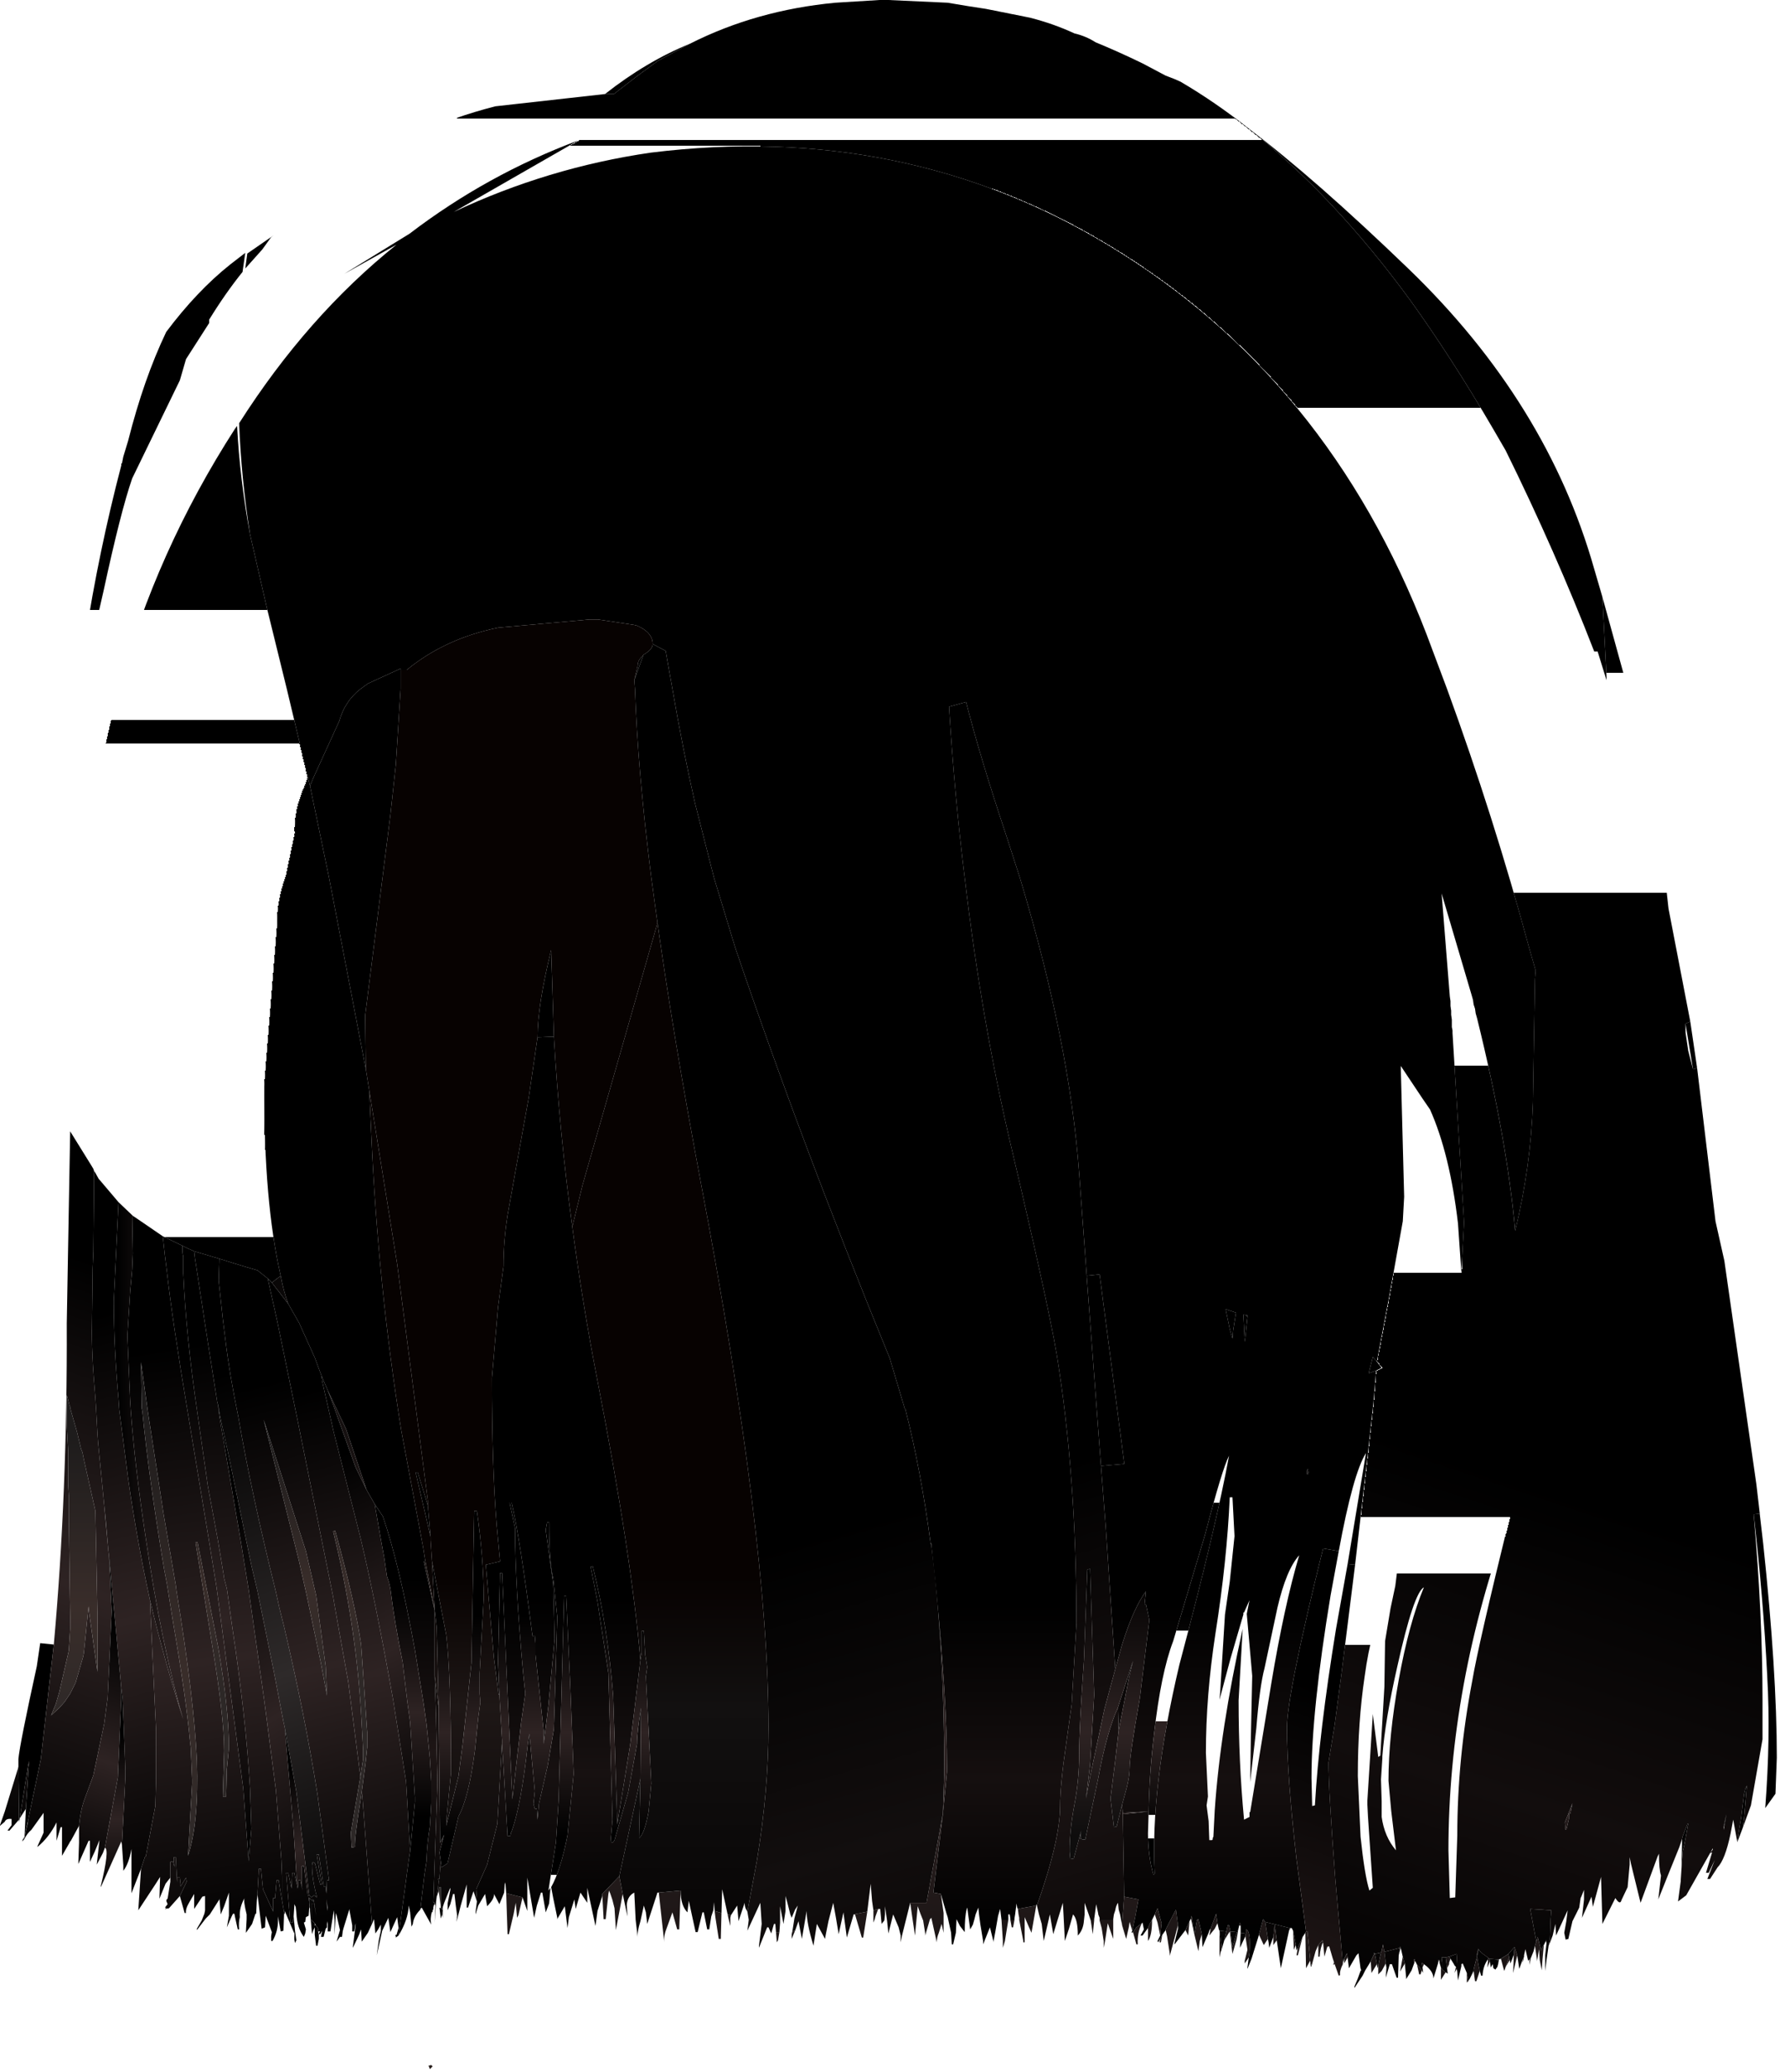 <svg xmlns="http://www.w3.org/2000/svg" width="131" height="152"><g transform="translate(0 -1.15)"><linearGradient id="a" gradientUnits="userSpaceOnUse" gradientTransform="matrix(.001 -.057 .073 .001 69.3 119)" x1="-819.2" x2="819.2"><stop offset="0"/><stop offset=".388" stop-color="#2e2323"/><stop offset=".824"/></linearGradient><path d="M98.65 144.85l.2-.4.05.3-.25.45v-.35m1.95.2l.25-.55v-.1l.05.1.15.75-.4.65-.05-.85m1.1.15l-.3.55-.25.25v-.65l.1-.5.1-.45.05-.1.1-.5.1.55.1.85m1.05-1.15v-.1l.05.1-.15.55.1-.55m.2.65l.1.35.05.15-.35.6.2-1.1m.85.45l-.05-.25h.1v.1l-.05.15m.2.15l.2.2.15.2-.1.3h-.1l-.15-.7m.4.2l-.05-.35.15.1-.1.25m1.15-.4v-.15h.1l-.1.15m.2.4l.1.15.25.2-.1.15-.25.4v-.9m.7-.65l-.1.3v.1l-.15.3-.1-.8.25-.05.1.15m1.2 1.05l.1.55.1-.1-.1.15-.1.1v-.7m.95-.15l-.25.75h-.1l-.1-.75v-.1l.15-.6.1-.35v-.2l.1-.4v.05l-.1.55.1.6.1.45m.75-.7l-.2.45.05-.45v-.15l.05-.1.05.05.05.2m.8-.2l.4-.25.15-.1.05.25-.25.7-.1.3-.05-.15-.2-.75M46.8 50q0-.45.4-.75l-.65 1.8.25-1.05m10.15 92.9h.25l-.1.6-.1.15v-.15l-.05-.6m1.2-.05l.2-.05-.25.6v-.35l.05-.2m4.5-1.25l1-.2-.3 1.9h-.1l-.5-1.7h-.1m1.45-.3l.35-.1-.2.55-.05.2-.1.25v-.9m2.7-.55H68l1.2-6.55.1-3.1q0-9.1-.95-16.6l-.05-.1h.05v.1l.4 3.75v.05q.75 7.7.75 12.45v.4l-.3 3.05-.7 5.8.55.1.2 1.4v1.45l-.15-.65-.2.65q-.15.35-.15.7l-.2-.9-.2-.9-.1.1-.35 1.2V143l-.15-.95-.2-.5-.2-.55-.2 2.15-.2-1.35-.15-1.05m-27.35-63.5q0-2.35 1-6.4l.2 6.35-1.2.05m42.9 65.15l.15-2.1 1.05.2-.25 1.35-.2.95-.2-.65-.05.35-.2.9-.3-1m.8.5l.25-.35.4-.3q-.35.7-.3 1.55h-.1l-.25-.9m1.1-.3l.15-.35.15-.25q0 1.15-.3 1.55v-.95m.5-1l.2-.45.3 1.1-.1.9-.2-.95-.2-.6m.4 1.8l.15-.3-.1.55h-.1l.05-.25m.4-.65v-.05l.75-1.45.15 1.15-.6 2.25v-.15l-.2-1.3-.1-.45m1.45 0l.3-.65-.1 1.05-.2-.4m.4-.85l.05-.2.2 1.35.2-1.05.1-.05.25 1.1-.15.5-.1.75-.3-1.25-.25-1.15m1.45.75l.4-1.1.1.7-.2.4-.4.5.1-.5m1.15.2l.1-.45h.1l.1.45.15 1.15.25-.85.1-.25.1-.3-.05.3-.1.55-.3 1.05-.2-1.65v-.05.05l-.4.65.15-.65m.95-.45l.05-.2.05.25-.1-.05m.4 2.8v-.2l.2-.8-.05-.35-.1-.65v-.1l.05-.1v-.3q.35.1.25 1.7l-.05.35-.3.45m1.7-1.8l-.3.45-.35-.75-.05.15.35-1.3.15.2.2 1.25m1.55-.6l.05-.2h.05l-.1.2m.3 0l.2 1.05-.15.35v-.1l-.05-1.3m.35 1.25l.35-.8-.35 1.35h-.1l.1-.55m.55-1.1l.05-.1h.1l.2 2v.15l-.3.55-.05-2.6M73.5 142h.5l-.25 1.55-.15.5v-.5l-.1-1.55m.65 0h.3l-.1.55h-.1l-.1-.55m.55-.8l1.35-.25-.35 2-.2-.45-.3-.7v1.85h-.1v-.1l-.3-1.55v-.15l-.05-.25-.05-.4m5.35.85h.25l-.1 1-.15-1m.65 0h1v1.35l-.4-1.15-.2 1.3-.1.5v-.5l-.15-.95-.15-.55m-35-1.95l-.5 2.65-.1-1.6-.15-.6-.15-.45-.1-.25-.05.25-.2 1.85h-.15l-.1-1.85 1.25-1.3.25 1.3m2.65-.1l1.6-.15-.1 2.85h-.15l-.35-1.25-.4 1.1q-.25.6-.2 1.1l-.4-3.65m4.1 1.35l.5.15-.05 1.9h-.15l-.25-1.6-.05-.45m.95.25l.25.05-.05.2v.6l-.15-.6-.05-.25m-15.05-1.25l-.3 1.3-.1.2-.1-1.1-.15.8-.35 1.5h-.1l-.1-3 1.2.3m51.3 3.7l-.15.7v-1.95l.15 1.25m4.05-.55l-.25.35v-.6l.1-.9.15 1.15m3.15 1.2h-.1v-.85l.3-.35.05.15q-.2.35-.25 1.05m.6-.7h-.05v-.05h.05v.05m.45 1.1l.05.15-.1.05.05-.2m12 .35v-.05.05m.1-.55v.05-.05m-3.25 1l.1-.45.05.1v.05l-.15.3" fill="url(#a)"/><linearGradient id="b" gradientUnits="userSpaceOnUse" gradientTransform="matrix(-.004 .012 -.002 -0 114.75 136)" x1="-819.2" x2="819.2"><stop offset=".149" stop-color="#2e2323"/><stop offset=".557" stop-color="#1f1818"/></linearGradient><path d="M111.05 145.9v-.05l.05-1.3.05-.55.2.6-.3 1.3m.7-1l.1-.2-.1.45v-.25m.5 0l.1-.1-.1.5v-.4m1.05-1.05l-.1 1.1-.05.75-.15-.75-.05-.8-.15.9v-.1l-.15-1.05.1-.3.1-.35.25 1 .15-.35.05-.05m-2.8 1.6l.25-.7.05.2-.3.5m3-1.75l-.05-.15v-.1l.05.25" fill="url(#b)"/><linearGradient id="c" gradientUnits="userSpaceOnUse" gradientTransform="matrix(-.003 -.017 .001 -0 29.9 128.2)" x1="-819.2" x2="819.2"><stop offset=".024" stop-color="#282423"/><stop offset=".388" stop-color="#323030"/><stop offset=".929" stop-color="#191514"/></linearGradient><path d="M32.2 139.9l.05-.3h.1v1.45l-.15-1.15m.25 1.35l.05-.2v.8l-.05-.25.05-.35h-.05" fill="url(#c)"/><path d="M1.85 135.65l-.05.4-.05.1v-.05l.05-.2.1-2.05.2-3.1.05-.65v.15l-.1.5-.6 3.8-.05.3v-.2l-.05-3.9v-.55q.1-1.1 1.35-6.8l.25-1.7 1 .1-.95 8.4-.95 4.55-.2.9m121.6.4l.05-.2.35-.9h.05v-.25.25l-.3 1.6-.1.4-.1 1.35.05-2.25m4.05.25l.1-.7.2-1.2v-.05l.2-1.6.1-.4.1-.2-.2 2.35-.1.75-.4 1.05m1.2-24.05l.45-.05v.05l.25 2.15q1 9.35 1 15.7l-.1 2.65-.75 1.05q.4-5.25.15-9.6v-.05q-.3-5.85-1-11.9m-4.15-32.75l-.3.1-.55-3.35.35-.15.5 3.4m2 55.4l.15-.65-.15.85-.05.1.05-.3"/><linearGradient id="d" gradientUnits="userSpaceOnUse" gradientTransform="matrix(-.023 -.014 .008 -.013 59.2 24.2)" x1="-819.2" x2="819.2"><stop offset="0" stop-color="#271e1c"/><stop offset=".388" stop-color="#b79f9b"/><stop offset=".796" stop-color="#342827"/></linearGradient><path d="M31.55 152.95l-.1-.25.2-.05.1.1-.2.2" fill="url(#d)"/><linearGradient id="e" gradientUnits="userSpaceOnUse" gradientTransform="matrix(-.002 -.018 .003 -0 114.4 128.35)" x1="-819.2" x2="819.2"><stop offset="0"/><stop offset=".388" stop-color="#150f0f"/><stop offset=".824"/></linearGradient><path d="M50.65 4.35l-1.5.8-.85.45-1.5 1.1-1.75 1.35h-.65q3.05-2.4 6.25-3.7M20.1 18.4l-.2.15-.65.9-1.25 1.4.15-1.1 1.95-1.35m80.65 82.3l-.3 1.2.55-.2-.2 2.35-.4 3.65-.95 8.25-.55-.05 1.35-8.15q-.95 1.5-2 7.2l-1.15-.2q-2.65 10.7-2.65 13.15 0 3.5.7 9.65l.7 5.3-.05.1-.2.3-.35.8-.1.2-.05-.4-.2-1.05-.1-.2h-.15l-1.8-.45-.15-.2-.35 1.3-.5 1.6-.3.75v-.1l.1-.75.05-.35q.1-1.6-.25-1.7v.3l-.4-.05v-.5l-.05-.25-.05.2-.05.2-.1.3-.5-.05-.1-.45h-.1l-.1.45-.5-.05-.05-.1-.1-.45-.1-.7-.4 1.1-.05.05-.05.1-.05.15-.45 1.05-.05-.95-.25-1.1-.1.05-.2 1.05-.2-1.35-.05.2-.1.2-.3.65-.8 1.05v-.1l.25-1.05v-.25l-.15-1.15-.75 1.45v.05l-.25.35-.15.3-.15.25-.05-.1.2-.4.1-.9-.3-1.1-.2.45-.2.4-.15.25-.15.35-.4.55h-.15l.25-.45-.1-.5-.05.05-.4.3-.25.35-.1.05v-.05l.05-.1.2-.95.25-1.35-1.05-.2-.1-6.05 1.9-.2-.05 1.6q0 1.6.4 3.05l.1-.1q-.35-6.2 1.8-15.3 2.7-10.15 3.65-15.35-.5.95-1.75 5.75l-2.35 7.85q-.9 2.35-1.4 6.8-.35 2.9-.4 5.7l-1.9.1-.05-.6.15-.55q.4-1.35.4-2.1 0-.95.75-5.15l.7-5.75-.25-1.15H84l.1-.95q-.9 1.2-1.75 3.9l-.5 1.8-.7-10.4-.35-4.5 1.7-.15v-.1l-1.8-13.8-.95.1v-.05l-.55-7.45q-.7-9.6-4.35-21.7L73.8 62.3q-1.9-5.7-2.9-9.65l-1.25.35q.4 6.5 1.15 12.55 1.25 10.6 3.45 19.9 2.65 11.25 3.3 15.05Q79 109.4 79 120.25l-.35 5.95-.4 2.85q-.45 3.05-.45 4.6 0 2.5-1.7 7.3l-.05-.1v.1l-1.35.25-.05-.1-.05-.3-.1.8-.05.3v.1h-.3v-.1l-.05-.3H74v.4h-.5l-.05-.4-.05-.4-.15.5-.2 1.15-.15.8v-.1l-.25-1-.4 1-.1.25v-.25l-.2-1.2-.1-.75-.05-.5-.2.5-.1.4-.1.35-.2.35-.2-1.5-.05-.1v.1q-.15.55-.15 1.7l-.35-.45-.25-.5-.05 1-.2.85h-.1l-.05-.85-.25-1.15-.05-.15-.05-.15-.4-1.4-.55-.1.7-5.8.3-3.05v-.4q0-4.75-.75-12.45v-.05l-.4-3.75v-.1h-.05q-.7-5.3-1.85-9.85l-.05-.05-1.1-3.7q-6.45-15.7-11.35-30.15l-1.55-5.1-1.4-5.5q-.9-4-1.65-8.35l-.5-2.8-.95-.5q0-.85-1.15-1.35l-.2-.05-2.65-.4h-.65l-6.7.6q-3.9.8-6.7 3.1h-.45v-.1L27 51.3l-.55.4q-1.15.9-1.55 2.35l-1.85 4.05-.3.7-.15-.6-1.55-6.5-1.5-6.1-1.2-5.25q-.65-4.15-.8-8.15 5-7.85 11.55-13.1l-3.85 2.15 4.8-2.95q5.7-4.35 12.4-6.85L33.3 16.7q6.9-3.25 14.45-4.35 18.55-2.3 33.6 6.8 16.1 9.7 23.35 28.55l1.5 4q3.4 9.3 6 18.9l.5 1.75-.05.65-.15 9.05q-.15 4.65-1.3 9.4-.6-6.7-2.8-15.6l-.1-.35-.05-.35-.1-.3-.05-.35-.1-.35-2.2-7.45.6 7.55.05.35v.35l.05.35v.3l.05.35v.55l.05.25v.2l.85 13.9-.2 3.65-.25-3.6q-.6-5.1-2.05-8.35l-.55-.8-1.6-2.4.25 9.6-.1 1.8-1 5.55-.9 4.75-.3-.35m16.85-55.75l.3 5.85v.25l-.65-2.1H117q-2.85-7.35-6.5-14.75l-.9-1.55q-3-5.15-6.05-9.4-5.65-7.75-11.95-12.7 4.85 3.65 11.8 10.35 10.15 9.8 13.6 22l.6 2.05m-26.05 52.7h-.05l-.25-.05.1 2 .2-1.8v-.15m-.85-.15v-.05l-.75-.25.3 1.45.2.7.05-.6.2-1.25m5.35 11.75l-.1-.35-.05.4.15-.05m-5.8 1.75q-.2 4.6-1.05 10-.7 4.55-.7 8.75l.15 3.2-.1.65.15 1.15.05 1.4h.2l.05-.05v-.1l.05-.1.1-1.95q.4-5.9 2.05-13.3l-.3 5.25q0 4.5.4 8.75l.4-.2v-.35h.05l1.55-9.45q.95-5.7 2.05-9.4-.95 1.05-1.6 3.85l-.95 4.45q-.35 1.3-.6 4.4l-.45 3.95.05-3.25.1-4.55-.4-4.55.2-1-.4.9h-.05v.15l-.95 3.25-.8 3 .05-.6.35-5.65.35-2.4.35-3.35-.15-2.85h-.2m-7.1 12l-.3 1.25-.75 3.85-.05-1.7 1.1-3.4" fill="url(#e)"/><linearGradient id="f" gradientUnits="userSpaceOnUse" gradientTransform="matrix(.006 -.031 .003 .001 115.15 128.4)" x1="-819.2" x2="819.2"><stop offset="0"/><stop offset=".388" stop-color="#120d0d"/><stop offset=".824"/></linearGradient><path d="M103.55 23.25q3.05 4.25 6.05 9.4l.9 1.55q3.65 7.4 6.5 14.75h.25l.65 2.1v-.25l-.3-5.85 1.6 5.8.25.95.7 2.5 1 3.95 1.05 7.4.25 2.25 1.6 8.3-.35.15v.65l.2 1.35.35 1.35.3-.1 1.35 11.25.65 2.9 2.35 16.4.25 2.15-.45.05q.65 7.35.65 13.6v2.9l-.85 4.85-.6 1.65.1-.75.2-2.35-.1.2-.1.4-.2 1.6v.05l-.2 1.2-.1.7-.3-1.65-.2 1.05q-.4 1.9-.95 2.45l-.55.85h-.2l.55-1.4-.45.95h-.2l.45-1.5-.15.05.2-.25v-.1l-.45.8-1.5 2.65-.6.45.2-1.5v-.1l.05-.75.1-1.35.1-.4.3-1.6v-.25.25h-.05l-.35.9-.05.2-.2.6-.85 2.1-.7 1.75.2-1.75q-.15-.45-.15-1.6v-.1.1l-.1.2-1.25 3.4-.7-2.85-.1-.5v.55l-.15 1.65-.45.95q-.1.4-.45-.15l-.95 1.9-.1-3.45-.6 2.2-.1-.75-.7 1.55.15-1.35v-.7l-.2.5-.05.1-.1.7-.5 1-.3 1.3-.2.05-.1-.5.15-.85.1-.8-.85 1.85-.05-.85-.2.85-.15.4-.15.35.1-.55.05-1.4.05-.65-1.55-.1.45 2.4-.1.3-.1.4-.2.5-.1.1-.1.1-.2-.85-.1.45v.1l-.1.2-.25.7-.15-1-.2-.6-.05.05-.4.45-.15.1-.4.25-.15.05h-.15l-.55-.05-.05-.05-.55-.4-.2-.25v-.05l-.1.4v.2l-.1.35-.15.6v.1l-.3.6-.1.1-.1-.55-.3-.7-.1.05v.15l-.25 1.05-.05-.65v-.55l-.05-.75-.55.2-.25.05h-.3l.05.4v.5l-.1-.15-.1-.35v-.2h-.1v.2l-.35 1.15q0-.55-.7-1.05l-.15-.1.05.35.05.4-.1-.2-.15-.2-.2-.2-.15-.3v-.1h-.1l.05.25-.2.55-.4.65v-.1l-.1-1.05-.05-.15-.1-.35-.15-.65-.05-.1v.1l-1.15.3-.1-.55-.1.5-.05.1-.45.1-.05-.1v.1l-.25.55-.4.65-.2.4-.6.9v-.1l.25-.6.2-.55.05-.05-.05-.15-.15-1.1-.15.15-.55.95-.1-.8-.05-.3-.2.4-.1.35-.55-6.15q-.5-6.55-.5-8.6l.45-2.75.5-3.75 1-8 .95-8.25.4-3.65.2-2.35.4-.2-.35-.45.9-4.75 1-5.55.1-1.8-.25-9.6 1.6 2.4.55.8q1.45 3.25 2.05 8.35l.25 3.6.2-3.65-.85-13.9v-.2l-.05-.25v-.55l-.05-.35v-.3l-.05-.35v-.35l-.05-.35-.6-7.55 2.2 7.45.1.35.05.35.1.3.05.35.1.35q2.2 8.9 2.8 15.6 1.15-4.75 1.3-9.4l.15-9.05.05-.65-.5-1.75q-2.6-9.6-6-18.9l-1.5-4q-7.25-18.85-23.35-28.55-15.05-9.1-33.6-6.8-7.55 1.1-14.45 4.35l9.15-5.25q-6.7 2.5-12.4 6.85l-4.8 2.95 3.85-2.15q-6.55 5.25-11.55 13.1l-.15.2-.15.2q-5.8 9-8.55 19.1-1.6 5.9-2.2 12.15-1 10.1-1.35 20.3l-.25 14.1q.05 12.4-.95 23.55l-1-.1q.75-6.85-.8-26.9l.2-11.4v-4.25l.25-3.8v-1.1L3.05 70q.15-3.15.85-6.5l.55-3.55.6-3.8.55-2.95.35-1.5 1.65-7.2q1.25-5.8 2.1-8.25l3.5-7.2.45-1.55 1.7-2.65v-.25q1.2-1.95 2.45-3.5l.2-.25 1.25-1.4.65-.9.2-.15q2.1-2.15 5.2-4.3l.25-.25q4.75-3.35 10.8-4.9l8.05-.9h.65L46.8 6.7l1.5-1.1.85-.45 1.5-.8q4.85-2.45 10.65-3l3.25-.2h.65l4.35.2 1.5.25 1.3.2 3.25.65q1.75.45 3.25 1.15.85.2 1.55.65 1.7.7 3.45 1.55l1.7.9.65.25.45.2q2.55 1.5 4.95 3.4 6.3 4.95 11.95 12.7m23 111.85l.15-.85-.15.65-.05.3v.2l.05-.3m-24-11.7q-.9 3.95-1.1 6.6v.15l-.1 1.55.05 1.6v1.15q.2 1.45 1.05 2.45l-.35-2.9-.2-2.2q0-3.25.75-7.4t1.85-6.8q-.75.4-1.95 5.8m-.85-4.7q-1.05 1.75-1.55 5.45-.5 3.35-.5 7.3l.2 4.45q.3 2.85.65 3.95l.25-.2-.35-5.15-.05-.95v-.3l.4-6.35.4 3.15.15-.1.3-5.05.05-3.35.4-2.4.35-1.65.2-1.6-.9 2.8m13.7 14.75l-.55 1.4.05.55h.05l.2-.85v-.35h.1l.15-.75m-7.35-9q.45-2.65 2.75-12-4.5 12.3-4.5 24.45l.1 3.5.4-.05.15-4.55q0-5.6 1.1-11.35" fill="url(#f)"/><linearGradient id="g" gradientUnits="userSpaceOnUse" gradientTransform="matrix(-.007 -.027 .001 -0 96.7 119.15)" x1="-819.2" x2="819.2"><stop offset="0"/><stop offset=".388" stop-color="#2e2323"/><stop offset=".824"/></linearGradient><path d="M91.55 97.8l-.2 1.8-.1-2 .25.05.05.15m-1.05.95l-.05.6-.2-.7-.3-1.45.75.25v.05l-.2 1.25" fill="url(#g)"/><linearGradient id="h" gradientUnits="userSpaceOnUse" gradientTransform="matrix(-.01 -.031 .007 -.002 94.1 121.85)" x1="-819.2" x2="819.2"><stop offset="0"/><stop offset=".388" stop-color="#2e2323"/><stop offset=".824"/></linearGradient><path d="M101.25 144.85l-.1.5-.05.2-.05-.3-.15-.75.45-.1-.1.45m1.4-.25l-.05 1.65h-.1l-.35-1H102l-.3 1 .05-.75-.05-.3-.1-.85 1.15-.3-.1.55M91.5 97.65h.05v.15l-.05-.15m4.4 11.65l.05-.4.1.35-.15.05" fill="url(#h)"/><linearGradient id="i" gradientUnits="userSpaceOnUse" gradientTransform="matrix(0 .016 -.004 0 33.7 129.3)" x1="-819.2" x2="819.2"><stop offset=".024" stop-color="#070201"/><stop offset=".388" stop-color="#1e1716"/><stop offset=".929" stop-color="#090707"/></linearGradient><path d="M46.55 51.05l.05.65q.2 5.95 1.2 13.85l.45 3.3-.25.9-5.25 18.35-.75 3.05q-.95-7-1.35-13.95l-.2-6.35q-1 4.05-1 6.4l-.65 4.45-.85 4.7-.7 3.9q-.3 1.9-.3 3.75l-.4 3-.45 5.2q0 6.5.35 10.8l.25 2.65-1.05.25.6 6.85.35 2.7.05-.05.2 3.4-.35 6.1-.75 3-.8 1.8.05.7v.2l-.25-.75-.4 1.2h-.1v-1.7l-.45 1.6-.1.4-.2.75.05-.45-.1-.75-.1-.85h-.1l-.2.75-.2.45v-.5l.2-1v-.15l-.05.1-.4 1-.1.3-.05.2-.1-.1v-1.55h-.1l-.05.3-.15.4.1-.6.05-.55-.05-.15h.1l.05-.75.05-.5.05.4.45-.3.8-3.45q.75-1.35 1.2-4.8l.25-2.45.15-1.1-.05-.65v-1.5l.3-5.45q0-2.95-.5-6.45h-.2l-.2 11.15-.65 6-.3 2.3-.9 3.65.05-.85.3-3.05q0-7.15-.35-10.1l-1.05-5.45-.1-1.5v-.25l-.2-2.3v-.35L29.15 93.9 27.1 81.15l-.25-1.55-.05-3.95 1.85-14.7.4-3.7.35-5.55v-1.4h.45q2.8-2.3 6.7-3.1l6.7-.6h.65l2.65.4.2.05q1.15.5 1.15 1.35 0 .4-.7.8v.05q-.4.3-.4.75l-.25 1.05m-14.65 73v-4.8l.15 1.35.15 5.9-.3-2.45m.55 12l.15-.3-.15.55v-.25" fill="url(#i)"/><linearGradient id="j" gradientUnits="userSpaceOnUse" gradientTransform="matrix(-.01 -.031 .007 -.002 94.1 121.85)" x1="-819.2" x2="819.2"><stop offset="0"/><stop offset=".388" stop-color="#120e0e"/><stop offset=".824"/></linearGradient><path d="M48.85 48.9l.5 2.8q.75 4.35 1.65 8.35l1.4 5.5 1.55 5.1q4.9 14.45 11.35 30.15l1.1 3.7.05.05q1.15 4.55 1.85 9.85l.05.1q.95 7.5.95 16.6l-.1 3.1-1.2 6.55h-1.2l-.6 2.4-.1.5v-.5l-.15-.6-.4-.95-.35 1.4-.1-.95-.15-1.05v.6l-.05.45-.2.25-.1-1.1h-.15l-.35.1-.1-.7-.1-1.25-.25 2.05-1 .2-.5 1.7-.25-1.85-.35 1.6-.2-1.2-.2-1.1-.35 1.35-.2 1-.05.3-.6-1.1-.25 1.6q-.5-1.65-.5-2.55l-.35 2.05-.25-1.3-.25.7-.2.05.15-.95.25-.95-.2.3-.25.6-.1-.25-.2-.8-.15-.55v1.1l-.15.95-.25-1.3v1.2l-.05.7h-.25l-.05-.6h-.1l-.2.7-.2-.45h-.1l-.6 1.5v-.15l.2-1.6-.1-1.55-.95 2.05.1-.8-.1-.6.7-3.75q.85-5.15.85-9.8 0-13.7-4.95-39.85-2-10.6-3.2-19.15l-.45-3.3q-1-7.9-1.2-13.85l-.05-.65.65-1.8v-.05q.7-.4.7-.8l.95.5" fill="url(#j)"/><linearGradient id="k" gradientUnits="userSpaceOnUse" gradientTransform="matrix(0 -.018 .003 0 30.1 127.95)" x1="-819.2" x2="819.2"><stop offset="0"/><stop offset=".388" stop-color="#1e1616"/><stop offset=".824"/></linearGradient><path d="M22.75 58.8l.3-.7 1.85-4.05q.4-1.45 1.55-2.35l.55-.4 2.4-1.1v1.5l-.35 5.55-.4 3.7-1.85 14.7.05 3.95-2.7-14.05-1.4-6.75m9.2 82v.15l-.05-.1v-.05l-.05-.1v.05l-.05-.05.3-8.7-.1-4.75-.1-3.2.3 2.45v.2l.1 9.65.15-.3v.25l-.2.75.1.7-.05.5-.05.75h-.1l.05.15-.05.55-.1.6-.05.4v.15l-.05-.05m-.25.6l.1-.2-.05.15v.1l-.05-.05" fill="url(#k)"/><linearGradient id="l" gradientUnits="userSpaceOnUse" gradientTransform="matrix(0 -.018 .003 0 30.1 127.95)" x1="-819.2" x2="819.2"><stop offset="0"/><stop offset=".388" stop-color="#171111"/><stop offset=".824"/></linearGradient><path d="M40.3 140.8l-.25.65-.05-.3-.2-1.15h-.1l-.3.95-.2.9-.5-2.95v2.45l-.35-1-1.2-.3-.05-.65-.05-.15-.05.75-.35.85-.4-.75q.05.35-.5.9l-.15-.9-.5.85-.2.65v-.15l.1-.8v-.2l-.05-.7.8-1.8.75-3 .35-6.1v.25l.4 6.75h.2l.05-.25.05-.1q.7-1.9 1.2-6.5l.1-.65.4 4.2-.1.95.1.35h.15l.05.8.1-1.15.65-2.85.45-2.65.25-8.2-.3-2.85q-.3-1.15-.3-4.1h-.15l-.1.55.55 3.95.1 4.05-.45 4.85-.35 2.85v-.95l-.6-5.6v-.85l-.05-.55h-.15v.1l-.05-.3q-.9-7-1.5-9.55h-.15l.4 1.85q0 4.2.6 10.7l.15 1.45-.3 2.1-.65 5.65-.75-16.6h-.15l-.15 6.5.1 2.4-.05.05-.35-2.7-.6-6.85 1.05-.25-.25-2.65q-.35-4.3-.35-10.8l.45-5.2.4-3q0-1.85.3-3.75l.7-3.9.85-4.7.65-4.45 1.2-.05q.4 6.95 1.35 13.95.75 5.65 1.85 11.3 2.5 12.85 3.15 20.5l-.75 6.2-.95 5.85v-.2l-.3-9.25q-.4-5.05-1.5-9.5l-.15.05.5 2.55.8 5.25.3 10.75-.15 1.7.2-.05.1-.15 1-3.5.65-3.55q0-.9.3-2.65l-.05 5.2-1.55 7.15-1.25 1.3v.15l-.35 1.1-.15 1.1-.6-2.8v1.1l-.5-.75-.35 1.2-.1-.7-.4 1.3-.1.8-.2-1.6-.5.85-.05.1v-.1l-.3-1.45-.15-.8q.7-1.25 1.2-3.8l.45-4.5-.25-6.55-.3-6.5h-.15L41 133.2l-.2 3.1-.55 3.55.15-.2-.1 1.15" fill="url(#l)"/><linearGradient id="m" gradientUnits="userSpaceOnUse" gradientTransform="matrix(-.01 -.031 .007 -.002 94.1 121.85)" x1="-819.2" x2="819.2"><stop offset="0"/><stop offset=".388" stop-color="#1a1313"/><stop offset=".824"/></linearGradient><path d="M80.8 108.7l.35 4.5.7 10.4-.8 2.95L80 131.5l-.3 1.6.3-2.5.3-5.1-.3-9.25-.2.05-.25 6.65q-.35 4.95-.35 6.85 0 1.95-.35 3.75-.35 1.85-.35 3.45l.05.55.25-.05.55-2.05-.05.25v.35l.15.05h.2l.95-4.5q.5-2.75 1.2-4.6l.25-.6.05 1.7-.25 2.2-.35 2.8.25 2.1.2-.05.4-1.6.05.6v.1l.1 6.05-.15 2.1-.15-.8-.1-.35-.05-.5q-.15.2-.2.55l-.1.3-.05.35v.1h-1v-.2l-.1-.25v-.05l-.15-.7-.1.75-.05.35v.1h-.25l-.15-.45-.3-.85v.85l-.05.45q-.05.7-.45 1.1 0-1.2-.35-1.55l-.3 1.05-.3.9-.1-1.95-.05-.85-.7 2.3-.25-1.45-.45 1.95-.15-1.25-.2-.7-.15-.65q1.7-4.8 1.7-7.3 0-1.55.45-4.6l.4-2.85.35-5.95q0-10.85-1.45-19.75-.65-3.8-3.3-15.05-2.2-9.3-3.45-19.9-.75-6.05-1.15-12.55l1.25-.35q1 3.95 2.9 9.65l1.05 3.25q3.65 12.1 4.35 21.7l.55 7.45v.05l1.05 13.95" fill="url(#m)"/><linearGradient id="n" gradientUnits="userSpaceOnUse" gradientTransform="matrix(0 .016 -.004 0 33.7 129.3)" x1="-819.2" x2="819.2"><stop offset=".024" stop-color="#070201"/><stop offset=".388" stop-color="#121010"/><stop offset=".929" stop-color="#090707"/></linearGradient><path d="M45.45 138.8l1.55-7.15-.1 4.35q.4-.3.7-1.95l.2-2.05-.4-7.85.1-.7-.15-.9-.1-1.75h-.15v1.6l-.1.55q-.65-7.65-3.15-20.5-1.1-5.65-1.85-11.3l.75-3.05L48 69.75l.25-.9q1.2 8.55 3.2 19.15 4.95 26.15 4.95 39.85 0 4.65-.85 9.8l-.7 3.75-.05-.1q-.15-.2-.15-.55l-.45 1.35-.1-1.15-.45.7-.25-.05-.4-1.85-.05 1.75-.5-.15-.05-.65-.05.6-.15.45-.15.95h-.15l-.25-1.25h-.1l-.35 1.45h-.15l-.25-1.15-.25-1.15-.1.85q-.5-.5-.5-1.6l-1.6.15h-.1l-.75 2.3-.1-.85-.15-.5-.25 1.15q-.25.8-.2 1.2l-.15-1.3-.1-2q-.5.25-.55.9l.05.85-.35-1.65-.25-1.3" fill="url(#n)"/><linearGradient id="o" gradientUnits="userSpaceOnUse" gradientTransform="matrix(.002 -.014 .003 0 90.05 132.95)" x1="-819.2" x2="819.2"><stop offset="0"/><stop offset=".388" stop-color="#2e2323"/><stop offset=".824"/></linearGradient><path d="M79.75 94.75l.95-.1 1.8 13.8v.1l-1.7.15-1.05-13.95m2.65 39.4l1.9-.1-1.9.2v-.1m7.45 9.35l-.25.85v-.1l.05-.2-.15-1.25.5.05-.15.65m.45-.65l.5.05-.1.25-.25.85-.15-1.15m1.1.35l-.4.85.05-1.1.4.05-.05.1v.1" fill="url(#o)"/><linearGradient id="p" gradientUnits="userSpaceOnUse" gradientTransform="matrix(0 -.012 .002 0 29.3 126.05)" x1="-819.2" x2="819.2"><stop offset="0" stop-color="#0e0d0d"/><stop offset=".388" stop-color="#2e2323"/><stop offset="1"/></linearGradient><path d="M82.1 128.1l.75-3.85.3-1.25-1.1 3.4-.25.6q-.7 1.85-1.2 4.6l-.95 4.5h-.2l-.15-.05v-.35l.05-.25-.55 2.05-.25.05-.05-.55q0-1.6.35-3.45.35-1.8.35-3.75 0-1.9.35-6.85l.25-6.65.2-.05.3 9.25-.3 5.1-.3 2.5.3-1.6 1.05-4.95.8-2.95.5-1.8q.85-2.7 1.75-3.9l-.1.95h.1l.25 1.15-.7 5.75q-.75 4.2-.75 5.15 0 .75-.4 2.1l-.15.55-.4 1.6-.2.05-.25-2.1.35-2.8.25-2.2" fill="url(#p)"/><linearGradient id="q" gradientUnits="userSpaceOnUse" gradientTransform="matrix(0 -.012 .002 0 29.3 126.05)" x1="-819.2" x2="819.2"><stop offset="0"/><stop offset=".388" stop-color="#2e2323"/><stop offset=".824"/></linearGradient><path d="M32.25 137.05l.2-.75.15-.55-.15.3-.15.3-.1-9.65v-.2l-.15-5.9-.15-1.35-.2-3.6 1.05 5.45q.35 2.95.35 10.1l-.3 3.05-.05.85.9-3.65.3-2.3.65-6 .2-11.15h.2q.5 3.5.5 6.45l-.3 5.45v1.5l.05.65-.15 1.1-.25 2.45q-.45 3.45-1.2 4.8l-.8 3.45-.45.3-.05-.4-.1-.7m4.6-8.2l-.2-3.4-.1-2.4.15-6.5h.15l.75 16.6.65-5.65.3-2.1-.15-1.45q-.6-6.5-.6-10.7l-.4-1.85h.15q.6 2.55 1.5 9.55l.05.3v-.1h.15l.05.55v.85l.6 5.6v.95l.35-2.85.45-4.85-.1-4.05-.55-3.95.1-.55h.15q0 2.95.3 4.1l.3 2.85-.25 8.2-.45 2.65-.65 2.85-.1 1.15-.05-.8h-.15l-.1-.35.1-.95-.4-4.2-.1.65q-.5 4.6-1.2 6.5l-.05.1-.05.25h-.2l-.4-6.75v-.25m47.45 5.2q.05-2.8.4-5.7.5-4.45 1.4-6.8l2.35-7.85q1.25-4.8 1.75-5.75-.95 5.2-3.65 15.35-2.15 9.1-1.8 15.3l-.1.1q-.4-1.45-.4-3.05l.05-1.6m13.95-19.1q1.05-5.7 2-7.2l-1.35 8.15-.85 4.75q-1.25 7.65-1.55 12.95l-.2.05-.05-2.05q0-4.95 1.4-13.4l.6-3.25M47.1 122.4v-1.6h.15l.1 1.75.15.9-.1.7.4 7.85-.2 2.05q-.3 1.65-.7 1.95l.1-4.35.05-5.2q-.3 1.75-.3 2.65l-.65 3.55-1 3.5-.1.15-.2.05.15-1.7-.3-10.75-.8-5.25-.5-2.55.15-.05q1.1 4.45 1.5 9.5l.3 9.25v.2l.95-5.85.75-6.2.1-.55m-6.7 17.25l-.15.2.55-3.55.2-3.1.4-14.95h.15l.3 6.5.25 6.55-.45 4.5q-.5 2.55-1.2 3.8l-.05.05m64.1-22.05q-1.1 2.65-1.85 6.8t-.75 7.4l.2 2.2.35 2.9q-.85-1-1.05-2.45v-1.15l-.05-1.6.1-1.55V130q.2-2.65 1.1-6.6 1.2-5.4 1.95-5.8m-1.9-1.7l-.2 1.6-.35 1.65-.4 2.4-.05 3.35-.3 5.05-.15.1-.4-3.15-.4 6.35v.3l.05.95.35 5.15-.25.2q-.35-1.1-.65-3.95l-.2-4.45q0-3.95.5-7.3.5-3.7 1.55-5.45l.9-2.8M90.45 111l.15 2.85-.35 3.35-.35 2.4-.35 5.65-.05.6.8-3 .95-3.25v-.15h.05l.4-.9-.2 1 .4 4.55-.1 4.55-.05 3.25.45-3.95q.25-3.1.6-4.4l.95-4.45q.65-2.8 1.6-3.85-1.1 3.7-2.05 9.4l-1.55 9.45h-.05v.35l-.4.2q-.4-4.25-.4-8.75l.3-5.25q-1.65 7.4-2.05 13.3l-.1 1.95-.05.1v.1l-.05.05h-.2l-.05-1.4-.15-1.15.1-.65-.15-3.2q0-4.2.7-8.75.85-5.4 1.05-10h.2m16.5 24.8l-.15 4.55-.4.05-.1-3.5q0-12.15 4.5-24.45-2.3 9.35-2.75 12-1.1 5.75-1.1 11.35" fill="url(#q)"/><linearGradient id="r" gradientUnits="userSpaceOnUse" gradientTransform="matrix(-.012 -.028 .004 -.001 107 121.8)" x1="-819.2" x2="819.2"><stop offset="0"/><stop offset=".388" stop-color="#2e2323"/><stop offset=".824"/></linearGradient><path d="M101.05 101.05l.35.45-.4.2-.55.2.3-1.2.3.35m12.2 42.85l-.15.35-.25-1-.1.35-.45-2.4 1.55.1-.05.65-.05 1.4-.1.55-.15 1.05-.1.8v-1.15l.1-.9-.05-.25v.1l-.15.3-.05.05" fill="url(#r)"/><linearGradient id="s" gradientUnits="userSpaceOnUse" gradientTransform="matrix(.009 -.031 .009 .003 4.55 112.25)" x1="-819.2" x2="819.2"><stop offset="0"/><stop offset=".388" stop-color="#231919"/><stop offset=".824"/></linearGradient><path d="M96.15 145v-.15l-.2-2h-.1l-.7-5.3q-.7-6.15-.7-9.65 0-2.45 2.65-13.15l1.15.2-.6 3.25q-1.4 8.45-1.4 13.4l.05 2.05.2-.05q.3-5.3 1.55-12.95l.85-4.75.55.05-1 8-.5 3.75-.45 2.75q0 2.05.5 8.6l.55 6.15v.05q-.25.5-.2.8l-.1.05-.3-.85-.05-.15-.1-.3-.25-.85h-.15v.05l-.2.7-.1-1.05-.05-.15-.3.35-.2.45-.3 1.1-.1-.4" fill="url(#s)"/><linearGradient id="t" gradientUnits="userSpaceOnUse" gradientTransform="matrix(-.01 -.031 .005 -.001 89.45 119.4)" x1="-819.2" x2="819.2"><stop offset="0"/><stop offset=".388" stop-color="#2e2323"/><stop offset=".824"/></linearGradient><path d="M92.85 142.15l1.8.45-.05.2-.6 2.75-.3-2.05-.15-1.15-.1.9-.3.8-.05-.4-.05-.25-.2-1.25" fill="url(#t)"/><linearGradient id="u" gradientUnits="userSpaceOnUse" gradientTransform="matrix(-.002 -.018 .003 -0 114.4 128.35)" x1="-819.2" x2="819.2"><stop offset="0"/><stop offset=".388" stop-color="#2e2323"/><stop offset=".824"/></linearGradient><path d="M96.25 145.4l-.05.05-.05-.45.1.4" fill="url(#u)"/><linearGradient id="v" gradientUnits="userSpaceOnUse" gradientTransform="matrix(-.004 -.019 .002 -0 113.35 128.5)" x1="-819.2" x2="819.2"><stop offset="0"/><stop offset=".388" stop-color="#2e2323"/><stop offset=".824"/></linearGradient><path d="M115.25 134.2h-.1v.35l-.2.85h-.05l-.05-.55.55-1.4-.15.75" fill="url(#v)"/><linearGradient id="w" gradientUnits="userSpaceOnUse" gradientTransform="matrix(-.015 -.017 .008 -.006 101.1 127.45)" x1="-819.2" x2="819.2"><stop offset="0"/><stop offset=".388" stop-color="#2e2323"/><stop offset=".824"/></linearGradient><path d="M106.2 145.55l.05.4-.15-.1-.25-.2v-.5l-.05-.4h.3l.1.8m.7.05v-.05l-.05-.1-.1-.1-.05-.1-.25-.4-.1-.15.55-.2.05.75v.55l-.05-.2" fill="url(#w)"/><linearGradient id="x" gradientUnits="userSpaceOnUse" gradientTransform="matrix(-.012 -.029 .003 -.001 101.2 121.7)" x1="-819.2" x2="819.2"><stop offset="0"/><stop offset=".38" stop-color="#2e2a2a"/><stop offset=".824"/></linearGradient><path d="M108.5 145.3l-.1-.6.1-.55.2.25.55.4-.05.1q-.35.45-.4 1.2h-.1l-.1-.35-.1-.45m1.45-.15v.1l-.05.15v.05l-.05.05-.1.15-.15-.1-.05-.3-.15.25-.05-.45-.05-.2.55.05h.05l.05.25" fill="url(#x)"/><linearGradient id="y" gradientUnits="userSpaceOnUse" gradientTransform="matrix(-.012 -.028 .004 -.002 103.95 121.5)" x1="-819.2" x2="819.2"><stop offset="0"/><stop offset=".388" stop-color="#2e2323"/><stop offset=".824"/></linearGradient><path d="M110 144.95l-.05.3v-.1l-.05-.25h.1v.05m.7-.45l.4-.45.05-.05-.05.55-.25.65-.05-.25-.05-.2-.05-.25" fill="url(#y)"/><linearGradient id="z" gradientUnits="userSpaceOnUse" gradientTransform="matrix(-.002 -.017 .003 -0 114.4 126.85)" x1="-819.2" x2="819.2"><stop offset="0"/><stop offset=".388" stop-color="#150f0f"/><stop offset=".824"/></linearGradient><path d="M5.7 51.7l.55-3.65q1-6.45 2.65-12.75v-.15h.05l.1-.5.35-1.15q1.15-4.55 2.8-8 2.25-3 4.7-4.95l1.1-.85-.2 1.4q-1.25 1.55-2.45 3.5v.25l-1.7 2.65-.45 1.55-3.5 7.2q-.85 2.45-2.1 8.25l-1.65 7.2-.35 1.5-.55 2.95.65-4.45m3 37.65L7.3 87.7l-.05-.05L7 87.2l-.1-.15-.05-.15-.15-.25-1.55-2.5q.35-10.2 1.35-20.3.6-6.25 2.2-12.15 2.75-10.1 8.55-19.1l.15-.2q.2 3.9.95 7.95l1.2 5.25 1.5 6.1 1.55 6.5-.15.45q-.9 2-.8 3.65L21 65.4l-.05.15q-.65 1.9-.6 3.5l-.95 11.8q-.05 8.45 1.2 13.9l-.65.5-.3-.3-.75-.6-1.35-.4-1.45-.45-.15-.05-1.7-.5-.45-.2-.4-.2-1.45-.7-1.9-1.3-.3-.2-.05-.05-1-.95" fill="url(#z)"/><linearGradient id="A" gradientUnits="userSpaceOnUse" gradientTransform="matrix(0 -.018 .003 0 30.1 126.45)" x1="-819.2" x2="819.2"><stop offset="0"/><stop offset=".388" stop-color="#1e1616"/><stop offset=".824"/></linearGradient><path d="M24.15 65.55l2.7 14.05.25 1.55.15 3.25q.5 11.15 2.2 21.7l1.6 8.55.15.95.05.25-.15-.15.8 3.6v4.75l.1 3.2.1 4.75-.3 8.7.05.05.05.05v.05l-.05.05-.05.2v.1l-.1.2q-.15.5-.05.95l-.7-1.25-.1.1.3-2.5.15-1q.05-1.4.25-2.55l.1-1.7v-1.6l-.1-1.7-.25-2.5-.2-1.45-.65-4q-1.15-6.3-2.35-9.8l-.6-.9-.6-1.05-1.5-4.45-1.35-2.85-.45-1.05-.5-1.35-1.15-2.55-.8-1.4q-.35-.95-.55-2.05-1.25-5.45-1.2-13.9l.95-11.8q-.05-1.6.6-3.5l.05-.15.65-3.1q-.1-1.65.8-3.65l.15-.45.15.6 1.4 6.75m8.35 75.7l-.05.35-.1.3-.1-.8.1.05.1.1h.05" fill="url(#A)"/><linearGradient id="B" gradientUnits="userSpaceOnUse" gradientTransform="matrix(.009 -.031 .009 .003 4.55 111)" x1="-819.2" x2="819.2"><stop offset="0"/><stop offset=".388" stop-color="#2e2323"/><stop offset=".824"/></linearGradient><path d="M8.2 119.35l-.3 6.35-.25 1.9-.8 3.8-.7 1.9q-.25.75-.35 1.8l-.6 1.1-.05.05-.05.1-.55.95v-2.1h-.1l-.3 1v-1.35q-.55 1.1-1.4 1.8v-.05l.45-1v-1.45l-.9 1.25q-.3.25-.5.65l.05-.4.2-.8v-.1L3 130.2l.95-8.4q1-11.15.95-23.55l.25-14.1 1.55 2.5.15.25.05.15v.6l-.05 5.3-.05 1.25-.05 4.05v.05q-.05 2.05.25 5.4l.05.75.1 1.85.05.7.45 4.6.3 3.3.05.4.2 4.05m-3.1-15.1l-.15-.6-.05-.15v2.2l.1 1.85v2.5l.05.85v1.6l.1 7.25v.9l-.1 1.6-.7 3.05-.25.85-.35.85.6-.55.4-.45.4-.6.4-.8.55-1.9.05-.25.35-3.45.05.5.6 4.3v-4.3L7 112l-.85-3.8-.1-.5-.1-.25-.3-1.25-.5-1.75v-.1l-.05-.1m-3.7 30.4l-.05.05-.65.75H.55l.3-.4v-.45q-.4-.05-.5.2l-.35.3v-.05l.35-1 .95-3.1.05-.2.05 3.9m.05-.1l.6-3.8.1-.5v-.15l-.05.65-.2 3.1-.45.7m.2 1.7v-.1l.15-.25-.05.2-.1.15" fill="url(#B)"/><linearGradient id="C" gradientUnits="userSpaceOnUse" gradientTransform="matrix(-.005 -.031 .004 -.001 8.75 114.35)" x1="-819.2" x2="819.2"><stop offset="0"/><stop offset=".388" stop-color="#2e2323"/><stop offset=".824"/></linearGradient><path d="M7 87.2l.25.45.05.05 1.4 1.65-.35 7.25q0 3.4.35 7.2l.05.75.65 5.05q.65 4.55 1.6 8.9l.45 9.55v3.7l-.05 1.9-.7 3.7h-.05l-.3.9-.7 1.8v-3.25q-.2 1.1-.6 1.6v-.4l-.1-1.5.25-4.95v-.6L9 125.8l-.1-.85-.9-9.65-.05-.4-.2-2.3-.1-1-.45-4.6-.05-.7-.1-1.85-.05-.75q-.3-3.35-.25-5.4v-.05l.05-4.05.05-1.25.05-5.3v-.6l.1.15" fill="url(#C)"/><linearGradient id="D" gradientUnits="userSpaceOnUse" gradientTransform="matrix(-.006 -.032 .007 -.001 12.65 117.4)" x1="-819.2" x2="819.2"><stop offset="0"/><stop offset=".388" stop-color="#2e2323"/><stop offset=".824"/></linearGradient><path d="M13.7 139.2l-.05-.3-.4.65v-.2l-.05-.45H13v.35l-.1-1.85h-.15l.05.7-.1-.4-.2.05v1.15l-.35.45-.45 1.1.05-1.6-.35.55-1.25 1.9.2-3.05.3-.9h.05l.7-3.7.05-1.9v-3.7L11 118.5q1.05 4.45 2.45 8.8-1.6-5.45-2.75-13.3-.8-5.25-1.1-9.35l-.05-.8-.2-4.7.2-3.2.15-1.65.05-1.2-.05-2.8.05.05.3.2 1.9 1.3.15 1.4.15 1.2q.4 3.6 1.55 10.45l1.3 7.85.2 1.2.6 3.7 1.95 14.7.4 5.35.2-2.4-.1-2.95q-.3-5.15-1.3-11.8l-.4-2.85-.2-.75-.05-.35-.4-2.4-.75-4.05-.75-5.25q-.85-5.75-1.05-10.35v-1.2q-.1-.4-.05-.8l.4.2.45.2.05.45.95 6.2.7 4.45.05.15.1.85 1.6 9.35.55 3.4 1.15 8.15.85 6.55.4 5.1.05 1.2v1.8l-.25-1.5h-.15l-.1 1.2v.1h-.15v1l-.75-1.65-.15-1.5H19l-.1 1.75v.15l-.05.4-.05 1h-.05l-.25.75-.45.65v-.1l.05-.9v-.35q-.25-1-.15-1.2-.4.7-.35 1.4-.1.4-.05.9h-.1l-.2-.9-.05-.25h-.1l-.1.2-.35.8.15-.85V140l-.35 1-.25.6-.1-1.2v.1l-.7 1.1-.3.3-.65.85v-.1l.35-.6.2-.5.05-.25v-1.05l-.2.05-.6.9v-1.1l-.35.6q-.3.5-.25.8h-.1l-.35-1.25.5-1.05m-3.35-38.1l.05 3.35.05.25q.45 4.7 1.6 11.6l.2 1.05.5 3.1q.9 5.2 1.2 8.5l.05.4.1 2.35v.3l-.3 5.3q.8-2.45.65-6.95-.2-4.5-1.5-12.5l-.05-.4-.9-5.25-1.15-7.5-.5-3.6m4 13.2l1.2 7.4q.9 5.35.9 7.9l-.1 3.35h.25l.05-2 .15-1.55q0-2.9-.8-7.45l-1.5-7.65h-.15" fill="url(#D)"/><linearGradient id="E" gradientUnits="userSpaceOnUse" gradientTransform="matrix(.007 0 0 .032 14.35 116.6)" x1="-819.2" x2="819.2"><stop offset="0"/><stop offset=".388" stop-color="#2e2323"/><stop offset=".824"/></linearGradient><path d="M11 118.5q-.95-4.35-1.6-8.9l-.65-5.05-.05-.75q-.35-3.8-.35-7.2l.35-7.25 1 .95.05 2.8-.05 1.2-.15 1.65-.2 3.2.2 4.7.05.8q.3 4.1 1.1 9.35 1.15 7.85 2.75 13.3-1.4-4.35-2.45-8.8" fill="url(#E)"/><linearGradient id="F" gradientUnits="userSpaceOnUse" gradientTransform="matrix(-.003 -.027 .001 -0 15.3 115.05)" x1="-819.2" x2="819.2"><stop offset="0"/><stop offset=".388" stop-color="#2e2323"/><stop offset=".824"/></linearGradient><path d="M13.45 93.35v1.2q.2 4.6 1.05 10.35l.75 5.25.75 4.05.4 2.4.05.35.2.75.4 2.85q1 6.65 1.3 11.8l.1 2.95-.2 2.4-.4-5.35-1.95-14.7-.6-3.7-.2-1.2-1.3-7.85q-1.15-6.85-1.55-10.45l-.15-1.2-.15-1.4 1.45.7q-.05.4.05.8" fill="url(#F)"/><linearGradient id="G" gradientUnits="userSpaceOnUse" gradientTransform="matrix(-.007 -.03 .003 -.001 19.05 118.25)" x1="-819.2" x2="819.2"><stop offset="0"/><stop offset=".38" stop-color="#2e2a2a"/><stop offset=".824"/></linearGradient><path d="M16.05 95.1l.3 2.8.2 1.6q.3 2.5.95 5.65.95 5.55 2.75 12.8l.25 1.15.35 1.4q1.55 6.6 2.45 12.3l.85 6.3H24l-.05 1v-.05l-.05-.5h-.15l-.35-2.35h-.15l.35 2.15v.05h-.1l-.4-1.6v.05l-.15-.1-.05.25q0 1 .35 2.3v.05l-.1-.05v-.05l-.1-.05-.2.15-.15-.15-.95-7.6-.85-4.7-.1-.45-.7-3.65-1.2-5.9-.45-1.9-1.6-7.75-.7-3.2-.15-.85-.05-.15-.7-4.45-.95-6.2-.05-.45 1.7.5.15.05-.05 1.6m7.3 47.75l.05.2v.35l-.1.5h-.1l-.1-.8v-.55l-.1.2-.1.3-.15-1.7v-.15l-.05-.45v-.35l.35.3.15 1-.15-.9h-.2v1.2l.25.25v.2l.05-.1.2.3v.2m-.3-2.25v.05l-.15-.2.15.15m.35 2.45h-.05.05" fill="url(#G)"/><linearGradient id="H" gradientUnits="userSpaceOnUse" gradientTransform="matrix(-.007 -.029 .004 -.001 21.55 118.4)" x1="-819.2" x2="819.2"><stop offset="0"/><stop offset=".388" stop-color="#2e2323"/><stop offset=".824"/></linearGradient><path d="M23.35 142.65l-.2-.3-.05-.1-.25-.25v-1.2h.2l.15.9-.15-1-.35-.3-.05-.05.05.4v.3l-.05.65-.2.1-.05.35-.1.05.15.5-.05.3-.1.25q-.5-.65-.55-1.75l-.05-.45-.1-.2v.15l-.05.75-.05.45h-.2l-.3-3.65h.15l.25 1.15v-.15l.05-1h.15l.05.25.15.65.05.25.05-.6h.15l.15.75-.05-.3v-1.5h.15l.3 2.2.05-.05h.05l.15.15.2-.15.1.05v.05l.1.05v-.05q-.35-1.3-.35-2.3l.05-.25.15.1v-.05l.4 1.6h.1v-.05l-.35-2.15h.15l.35 2.35h.15l.05.5.05 1.05.05.25-.1-1.1v-.15l.05-1h.15l-.85-6.3q-.9-5.7-2.45-12.3l-.35-1.4-.25-1.15q-1.8-7.25-2.75-12.8-.65-3.15-.95-5.65l-.2-1.6-.3-2.8.05-1.6 1.45.45 1.35.4.75.6.7 3.15 1.5 7.3 2.6 12.9.1.6.4 2.25.6 3.35.35 2.7.55 4.3-.7 4.1.05 1.1.25-.05q-.05-.6.45-3.7l.05-.35.05.4.7 9.3-.3.65-.45.65-.05-.9-.15.4-.45.95v-.1l.2-1.55v-.15l-.1.6h-.15v-.45l-.2-1.1v-.1l-.05.15-.4 1.3-.05.2-.05.4h-.15l-.25.35.25-.85-.25-1.1-.05-.15-.1 1.6V142l-.05-.7-.25 1.55h-.2v-.75l-.05.2v.25l-.1.1-.15.6h-.2l.1-.45-.15.25h-.1l.05-.15.05-.05h-.15v-.2m.2-19.5l.45 2.4-.1-2.15-.7-5.2-.75-3.25-3.1-9.65 2.6 10.4.55 2.45 1.05 5m-4.65 17V140l.1-1.75h.15l.15 1.5.75 1.65v-1h.15v-.1l.1-1.2h.15l.25 1.5.15.85v.05l-.05 1.3-.2.05-.2-1.1v.3q0 .8-.4 1.5h-.1v-.35l.05-.3-.45-1.2-.05.85-.25.1-.3-2.5m-5.7.1l-.8.9-.3.05.1-.1h-.1l.2-.25-.1-.25.05-.1h-.05l.1-.05.2-1.25v-1.45l.2-.05.1.4-.05-.7h.15l.1 1.85v-.35h.2l.05.45v.2l.4-.65.05.3-.5 1.05m8.65-.45v-.1.1m1.05.65l.15.2v-.05l-.15-.15m.45 2.6h.05-.05" fill="url(#H)"/><linearGradient id="I" gradientUnits="userSpaceOnUse" gradientTransform="matrix(-.007 -.029 .004 -.001 24.3 119.1)" x1="-819.2" x2="819.2"><stop offset="0"/><stop offset=".388" stop-color="#2e2323"/><stop offset=".824"/></linearGradient><path d="M30 137.6l-.75 5.55-.2.15v-.1q-.1-.1.05-.1l.15-.5-.1-.8-.5 1.1-.15-1.05-.45.95-.4 1.8.15-1.1.15-.7v-.45l-.2.35-.2.3-.1-1.05-.15.35-.7-9.3-.05-.4.3-2.3.1-.95v-1.1l-.45-6.45q-.45-3.1-1.9-8.35l-.15.05q1.65 6.7 2.05 13.3l.15 2.75v.65l-.2 1.3-.55-4.3-.35-2.7-.6-3.35-.4-2.25-.1-.6-2.6-12.9-1.5-7.3-.7-3.15.3.3 1.2 1.55.8 1.4 1.15 2.55.5 1.35.05.4.7 3.1.1.45 2 7.9q1.1 4.6 2.4 11.9l.95 6 .3 5.1-.1.65" fill="url(#I)"/><linearGradient id="J" gradientUnits="userSpaceOnUse" gradientTransform="matrix(.001 -.056 .073 .001 69.3 117.65)" x1="-819.2" x2="819.2"><stop offset="0"/><stop offset=".388" stop-color="#2e2323"/><stop offset=".824"/></linearGradient><path d="M19.95 95.25l.65-.5q.2 1.1.55 2.05l-1.2-1.55m6.15 13.55l-1.15-3.2-.5-1.4-.4-1.05L25.4 106l1.5 4.45-.8-1.65" fill="url(#J)"/><linearGradient id="K" gradientUnits="userSpaceOnUse" gradientTransform="matrix(0 .016 -.004 0 33.7 127.8)" x1="-819.2" x2="819.2"><stop offset=".024" stop-color="#070201"/><stop offset=".388" stop-color="#1e1716"/><stop offset=".929" stop-color="#090707"/></linearGradient><path d="M31.9 119.25l-.65-3.4-.05-.25-.15-.95-1.6-8.55q-1.7-10.55-2.2-21.7l-.15-3.25 2.05 12.75 2.25 17.35v.35l-.75-2.45h-.15l1.1 4.75v.25l.1 1.5.2 3.6" fill="url(#K)"/><linearGradient id="L" gradientUnits="userSpaceOnUse" gradientTransform="matrix(0 -.012 .002 0 29.3 124.6)" x1="-819.2" x2="819.2"><stop offset="0"/><stop offset=".388" stop-color="#2e2323"/><stop offset=".824"/></linearGradient><path d="M31.4 111.6l.2 2.3-1.1-4.75h.15l.75 2.45m-2.15 31.55l.75-5.55.1-.65.35-3.6V133l-.35-5.5-.2-1.45-.35-2.95q-.6-2.95-.9-5.4l-.1-.45-.15-.45-.2-1.35-.3-1.65-.4-2.3.6.9q1.2 3.5 2.35 9.8l.65 4 .2 1.45.25 2.5.1 1.7v1.6l-.1 1.7q-.2 1.15-.25 2.55l-.15 1-.3 2.5v.05q-.5.5-.55 1.05l-.1.2-.1-1.05-.1-.5q-.05 1.05-.75 2.2" fill="url(#L)"/><linearGradient id="M" gradientUnits="userSpaceOnUse" gradientTransform="matrix(-.005 -.02 .002 -.001 27 118.85)" x1="-819.2" x2="819.2"><stop offset="0"/><stop offset=".388" stop-color="#2e2323"/><stop offset=".824"/></linearGradient><path d="M26.9 110.45l.6 1.05.4 2.3.3 1.65.2 1.35.15.45.1.45q.3 2.45.9 5.4l.35 2.95.2 1.45.35 5.5v.35l-.35 3.6-.3-5.1-.95-6q-1.3-7.3-2.4-11.9l-2-7.9-.1-.45-.7-3.1-.05-.4.45 1.05.4 1.05.5 1.4 1.15 3.2.8 1.65" fill="url(#M)"/><linearGradient id="N" gradientUnits="userSpaceOnUse" gradientTransform="matrix(0 -.012 .003 0 21.4 115.4)" x1="-819.2" x2="819.2"><stop offset="0" stop-color="#2d2827"/><stop offset=".388" stop-color="#392d2a"/><stop offset=".929" stop-color="#1e1c1c"/></linearGradient><path d="M26.45 131.5l.2-1.3v-.65l-.15-2.75q-.4-6.6-2.05-13.3l.15-.05q1.45 5.25 1.9 8.35l.45 6.45v1.1l-.1.95-.3 2.3-.05.35q-.5 3.1-.45 3.7l-.25.05-.05-1.1.7-4.1m-3.95-13.35l-.55-2.45-2.6-10.4 3.1 9.65.75 3.25.7 5.2.1 2.15-.45-2.4-1.05-5m-8-3.85l1.5 7.65q.8 4.55.8 7.45l-.15 1.55-.05 2h-.25l.1-3.35q0-2.55-.9-7.9l-1.2-7.4h.15" fill="url(#N)"/><linearGradient id="O" gradientUnits="userSpaceOnUse" gradientTransform="matrix(0 .016 -.004 0 33.7 127.8)" x1="-819.2" x2="819.2"><stop offset=".024" stop-color="#15100f"/><stop offset=".388" stop-color="#392d2a"/><stop offset=".929" stop-color="#090707"/></linearGradient><path d="M31.9 119.25v.05l-.8-3.6.15.15.65 3.4" fill="url(#O)"/><linearGradient id="P" gradientUnits="userSpaceOnUse" gradientTransform="matrix(-.011 -.018 .008 -.005 18.25 123.8)" x1="-819.2" x2="819.2"><stop offset="0"/><stop offset=".388" stop-color="#2e2323"/><stop offset=".824"/></linearGradient><path d="M21.55 135.45l.25 4-.15-.65-.05-.25h-.15l-.05 1v.15l-.25-1.15H21l.3 3.65h.2l.05-.45.1 1.05-.05.45V143l-.7-1.65v.25l-.05-.1v-.05l-.15-.85v-1.8l-.05-1.2-.4-5.1-.85-6.55-1.15-8.15-.55-3.4-1.6-9.35-.1-.85.15.85.7 3.2 1.6 7.75.45 1.9 1.2 5.9.7 3.65.1.45.65 7.55" fill="url(#P)"/><linearGradient id="Q" gradientUnits="userSpaceOnUse" gradientTransform="matrix(0 -.022 .003 0 12.3 119.8)" x1="-819.2" x2="819.2"><stop offset="0" stop-color="#2d2827"/><stop offset=".388" stop-color="#392d2a"/><stop offset=".929" stop-color="#1e1c1c"/></linearGradient><path d="M10.85 104.7l1.15 7.5.9 5.25.05.4q1.3 8 1.5 12.5.15 4.5-.65 6.95l.3-5.3v-.3l-.1-2.35-.05-.4q-.3-3.3-1.2-8.5l-.5-3.1-.2-1.05q-1.15-6.9-1.6-11.6l-.05-.25-.05-3.35.5 3.6" fill="url(#Q)"/><linearGradient id="R" gradientUnits="userSpaceOnUse" gradientTransform="matrix(0 -.014 .002 0 5.55 116.5)" x1="-819.2" x2="819.2"><stop offset="0" stop-color="#2d2827"/><stop offset=".388" stop-color="#392d2a"/><stop offset=".929" stop-color="#1e1c1c"/></linearGradient><path d="M5.15 104.35v.1l.5 1.75.3 1.25.1.25.1.5L7 112l.15 7.5v4.3l-.6-4.3-.05-.5-.35 3.45-.05.25-.55 1.9-.4.8-.4.6-.4.45-.6.55.35-.85.25-.85.7-3.05.1-1.6v-.9l-.1-7.25v-1.6l-.05-.85v-2.5l-.1-1.85v-2.2l.05.15.15.6.05.1" fill="url(#R)"/><linearGradient id="S" gradientUnits="userSpaceOnUse" gradientTransform="matrix(.004 -.013 .003 .001 7.6 127.7)" x1="-819.2" x2="819.2"><stop offset="0"/><stop offset=".388" stop-color="#2e2323"/><stop offset=".824"/></linearGradient><path d="M5.8 135.1q.1-1.05.35-1.8l.7-1.9.8-3.8.25-1.9.3-6.35-.2-4.05.9 9.65v.85l-.25 5.75-.95 5.15-.15.4-.45.85.2-1.8-.35.85-.35.75v-1.55h-.1l-.75 1.7v-.1l.05-1.45v-1.25" fill="url(#S)"/><linearGradient id="T" gradientUnits="userSpaceOnUse" gradientTransform="matrix(.001 -.009 .001 0 8.5 132.95)" x1="-819.2" x2="819.2"><stop offset="0"/><stop offset=".388" stop-color="#2e2323"/><stop offset=".824"/></linearGradient><path d="M8.9 136.25l-1.5 3.35v-.1q.65-2.65.3-2.8l.95-5.15.25-5.75v-.85l.1.85.2 5.15v.6l-.25 4.95-.05-.25" fill="url(#T)"/><linearGradient id="U" gradientUnits="userSpaceOnUse" gradientTransform="matrix(-.004 -.007 .004 -.002 21 135.65)" x1="-819.2" x2="819.2"><stop offset="0"/><stop offset=".388" stop-color="#2e2323"/><stop offset=".824"/></linearGradient><path d="M21.8 139.45l-.25-4-.65-7.55.85 4.7.95 7.6h-.05l-.05.05-.3-2.2h-.15v1.5l.05.3-.15-.75h-.15l-.05.6-.05-.25m-.2 3.8l.05-.45.1.7-.1.2-.05-.25v-.2m1.1-2.5l.05.45-.05-.15v-.3m-.05-.4l.05.05v.35l-.05-.4" fill="url(#U)"/><linearGradient id="V" gradientUnits="userSpaceOnUse" gradientTransform="matrix(-.003 -.017 .001 -0 29.9 126.7)" x1="-819.2" x2="819.2"><stop offset=".024" stop-color="#282423"/><stop offset=".388" stop-color="#323030"/><stop offset=".929" stop-color="#191514"/></linearGradient><path d="M32 140.85l-.1 1.35.05-1.25v-.15l.05.05" fill="url(#V)"/></g></svg>